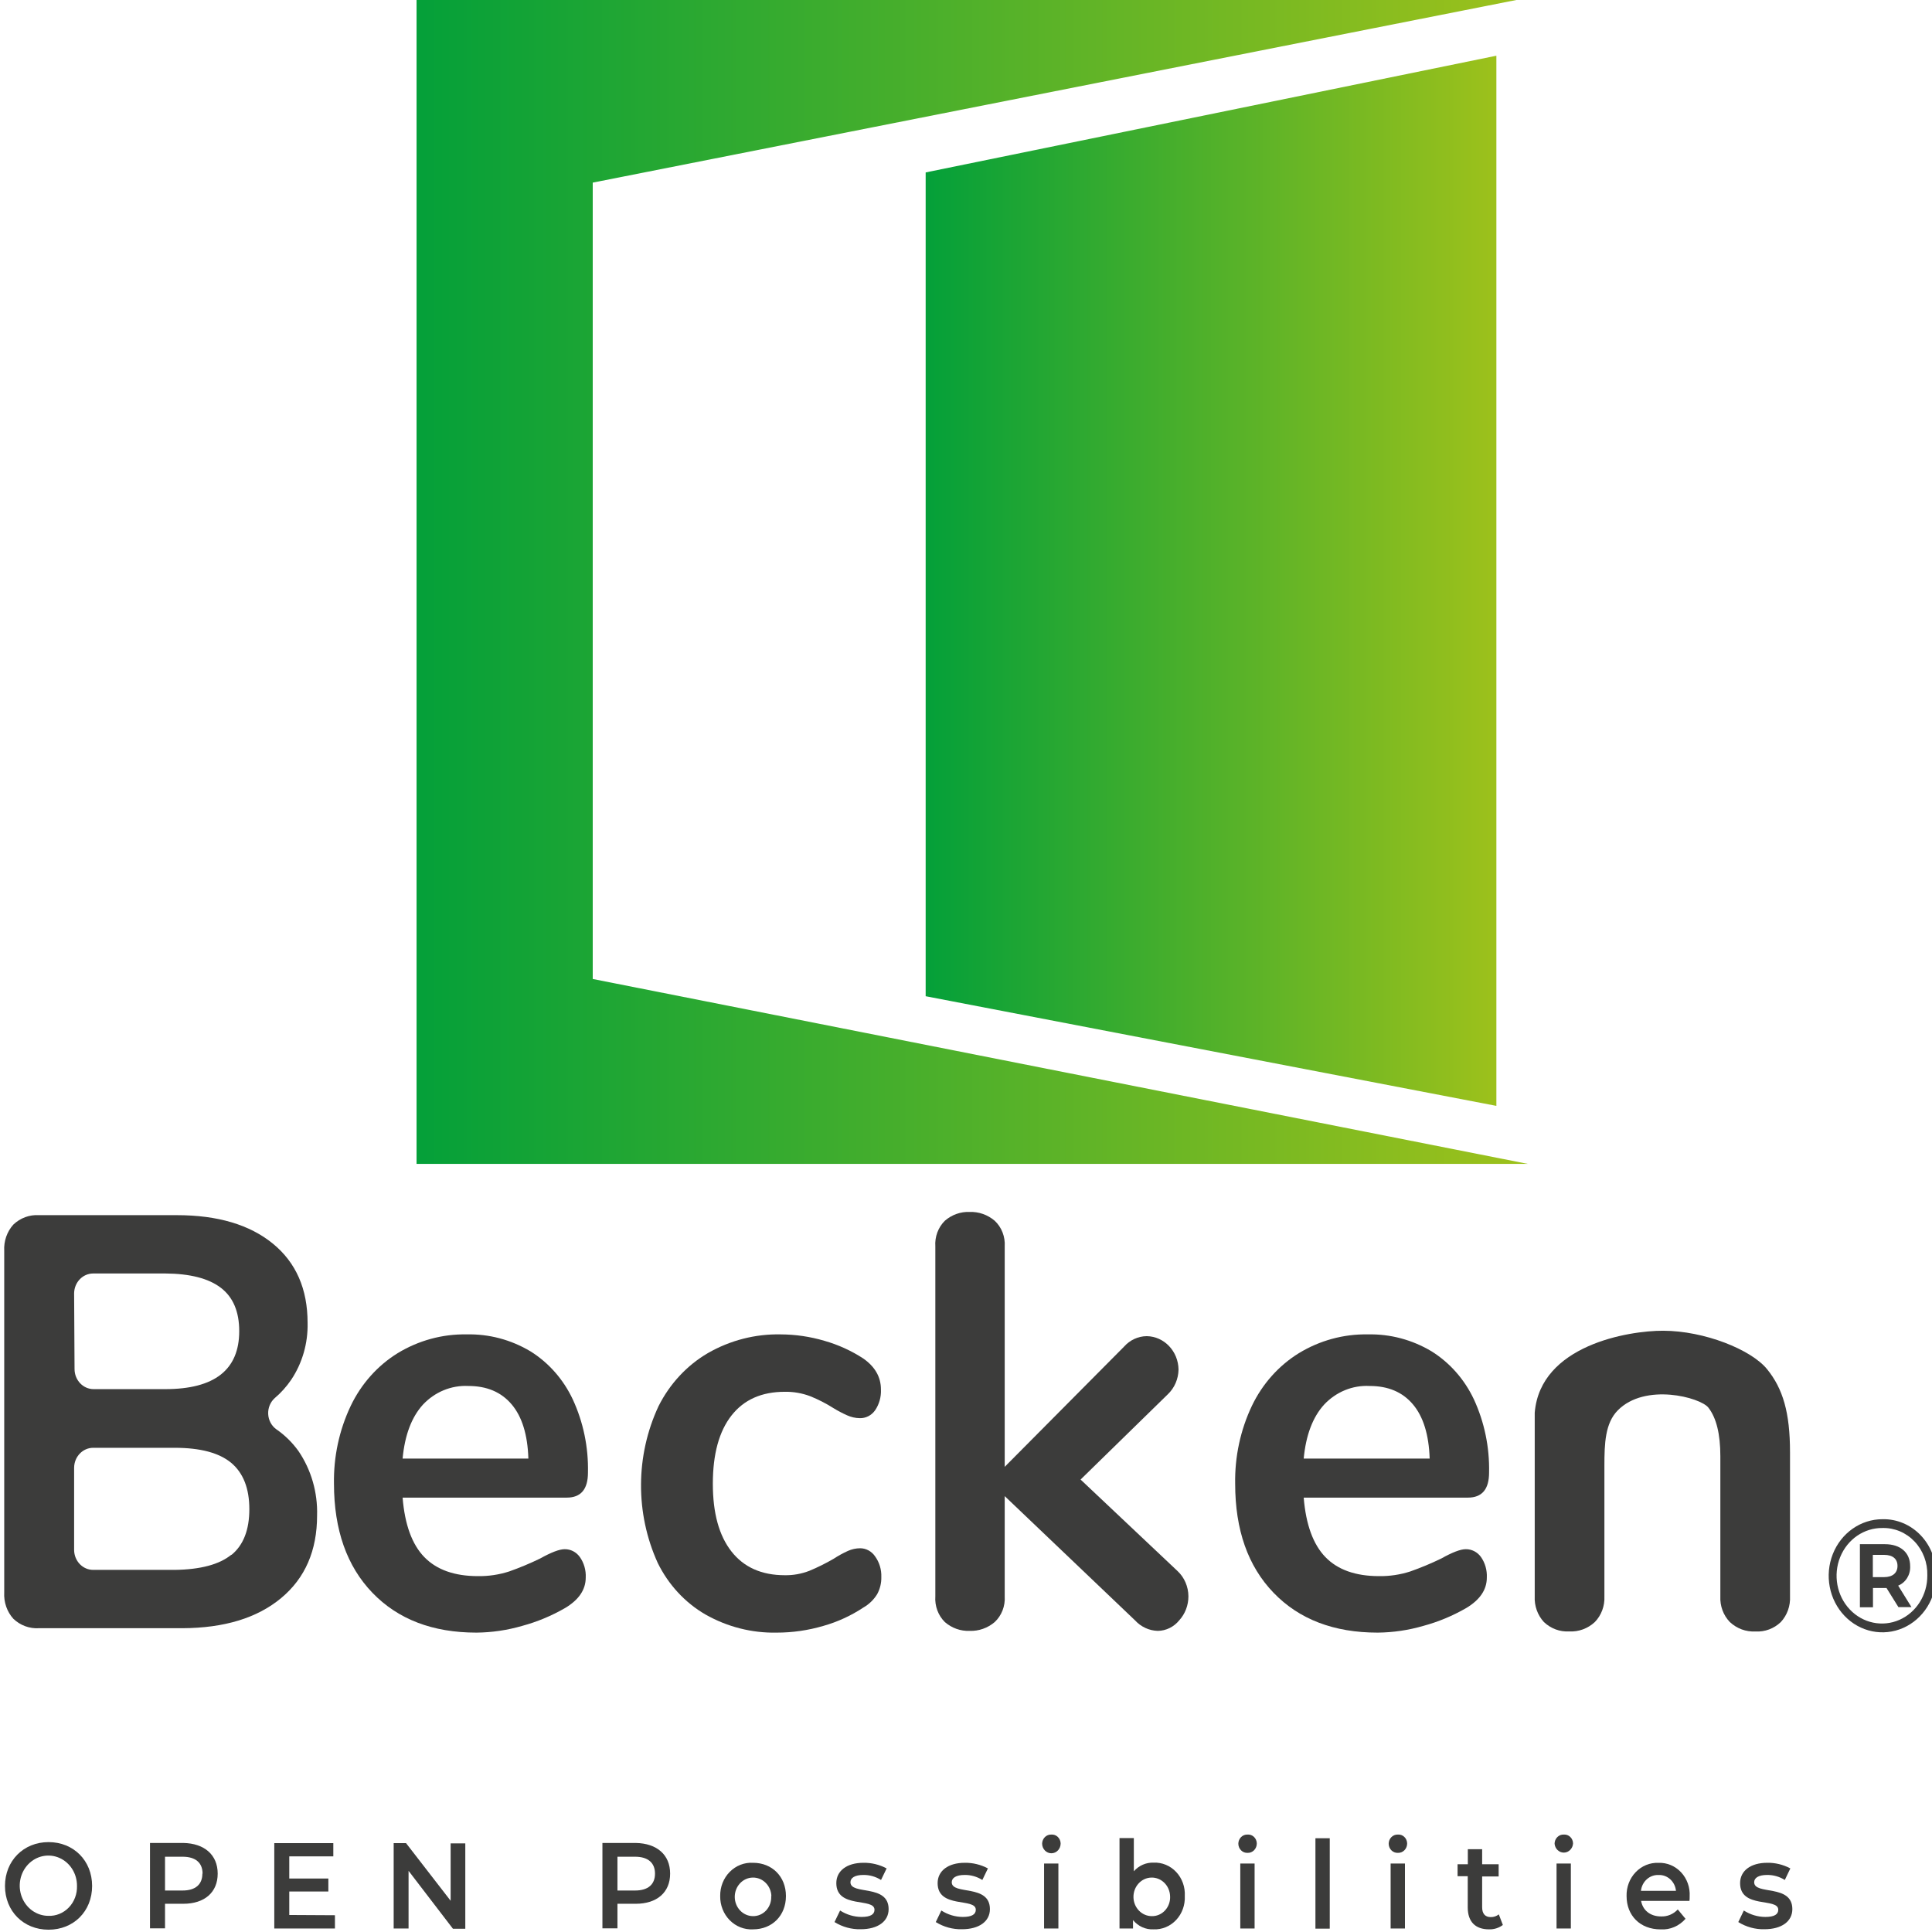 <?xml version="1.0" encoding="UTF-8" standalone="no"?>
<!DOCTYPE svg PUBLIC "-//W3C//DTD SVG 1.1//EN" "http://www.w3.org/Graphics/SVG/1.1/DTD/svg11.dtd">
<!-- Created with Vectornator (http://vectornator.io/) -->
<svg height="100%" stroke-miterlimit="10" style="fill-rule:nonzero;clip-rule:evenodd;stroke-linecap:round;stroke-linejoin:round;" version="1.1" viewBox="0 0 140 140" width="100%" xml:space="preserve" xmlns="http://www.w3.org/2000/svg" xmlns:vectornator="http://vectornator.io" xmlns:xlink="http://www.w3.org/1999/xlink">
<defs>
<linearGradient gradientTransform="matrix(0.516 0 0 0.543 -29.749 -0.167)" gradientUnits="userSpaceOnUse" id="LinearGradient" x1="116.14" x2="272.2" y1="77.79" y2="77.79">
<stop offset="0" stop-color="#04a039"/>
<stop offset="1" stop-color="#9dc11b"/>
</linearGradient>
<linearGradient gradientTransform="matrix(0.516 0 0 0.543 -29.749 -0.167)" gradientUnits="userSpaceOnUse" id="LinearGradient_2" x1="187.63" x2="267.77" y1="77.79" y2="77.79">
<stop offset="0" stop-color="#04a039"/>
<stop offset="1" stop-color="#9dc11b"/>
</linearGradient>
</defs>
<clipPath id="ArtboardFrame">
<rect height="140" width="140" x="0" y="0"/>
</clipPath>
<g clip-path="url(#ArtboardFrame)" id="Untitled" vectornator:layerName="Untitled">
<g opacity="1">
<path d="M0.361 136.663C0.361 134.843 1.703 133.486 3.518 133.486C5.333 133.486 6.675 134.829 6.675 136.663C6.675 138.497 5.337 139.833 3.518 139.833C1.699 139.833 0.361 138.486 0.361 136.663ZM5.579 136.663C5.586 135.778 5.085 134.976 4.31 134.633C3.536 134.289 2.64 134.471 2.043 135.094C1.447 135.717 1.266 136.658 1.586 137.476C1.906 138.294 2.664 138.828 3.504 138.829C4.058 138.852 4.596 138.632 4.99 138.221C5.383 137.811 5.597 137.246 5.579 136.663Z" fill="#3c3c3b" fill-rule="nonzero" opacity="1" stroke="none"/>
<path d="M15.775 135.771C15.775 137.129 14.821 137.955 13.279 137.955L11.958 137.955L11.958 139.735L10.869 139.735L10.869 133.548L13.289 133.548C14.807 133.577 15.775 134.407 15.775 135.771ZM14.679 135.771C14.679 134.996 14.185 134.545 13.23 134.545L11.958 134.545L11.958 136.994L13.23 136.994C14.171 136.994 14.665 136.547 14.665 135.771L14.679 135.771Z" fill="#3c3c3b" fill-rule="nonzero" opacity="1" stroke="none"/>
<path d="M24.271 138.785L24.271 139.746L19.876 139.746L19.876 133.559L24.153 133.559L24.153 134.519L20.962 134.519L20.962 136.124L23.794 136.124L23.794 137.067L20.962 137.067L20.962 138.767L24.271 138.785Z" fill="#3c3c3b" fill-rule="nonzero" opacity="1" stroke="none"/>
<path d="M33.717 133.577L33.717 139.764L32.821 139.764L29.606 135.568L29.606 139.746L28.527 139.746L28.527 133.559L29.422 133.559L32.655 137.737L32.655 133.577L33.717 133.577Z" fill="#3c3c3b" fill-rule="nonzero" opacity="1" stroke="none"/>
<path d="M48.56 135.771C48.56 137.129 47.606 137.955 46.068 137.955L44.743 137.955L44.743 139.735L43.654 139.735L43.654 133.548L46.074 133.548C47.606 133.577 48.56 134.407 48.56 135.771ZM47.464 135.771C47.464 134.996 46.97 134.545 46.016 134.545L44.743 134.545L44.743 136.994L46.016 136.994C46.97 136.994 47.464 136.547 47.464 135.771Z" fill="#3c3c3b" fill-rule="nonzero" opacity="1" stroke="none"/>
<path d="M52.188 137.395C52.177 136.736 52.427 136.102 52.878 135.645C53.33 135.188 53.941 134.949 54.566 134.985C55.949 134.985 56.952 135.983 56.952 137.395C56.952 138.807 55.956 139.808 54.566 139.808C53.941 139.843 53.329 139.603 52.878 139.146C52.427 138.688 52.177 138.054 52.188 137.395ZM55.898 137.395C55.867 136.632 55.261 136.035 54.535 136.056C53.81 136.076 53.235 136.705 53.243 137.469C53.252 138.233 53.841 138.848 54.566 138.85C54.929 138.856 55.278 138.702 55.528 138.426C55.778 138.149 55.907 137.776 55.884 137.395L55.898 137.395Z" fill="#3c3c3b" fill-rule="nonzero" opacity="1" stroke="none"/>
<path d="M60.472 139.28L60.876 138.443C61.345 138.745 61.883 138.906 62.432 138.909C63.093 138.909 63.369 138.716 63.369 138.388C63.369 137.489 60.603 138.337 60.603 136.459C60.603 135.568 61.364 134.985 62.571 134.985C63.153 134.976 63.728 135.116 64.248 135.393L63.843 136.23C63.457 135.986 63.014 135.86 62.564 135.866C61.928 135.866 61.627 136.088 61.627 136.394C61.627 137.347 64.393 136.499 64.393 138.344C64.393 139.225 63.622 139.8 62.367 139.8C61.701 139.816 61.045 139.636 60.472 139.28Z" fill="#3c3c3b" fill-rule="nonzero" opacity="1" stroke="none"/>
<path d="M67.809 139.28L68.213 138.443C68.682 138.745 69.22 138.906 69.769 138.909C70.433 138.909 70.71 138.716 70.71 138.388C70.71 137.489 67.944 138.337 67.944 136.459C67.944 135.568 68.708 134.985 69.911 134.985C70.493 134.976 71.069 135.116 71.588 135.393L71.184 136.23C70.798 135.986 70.355 135.86 69.904 135.866C69.268 135.866 68.967 136.088 68.967 136.394C68.967 137.347 71.733 136.499 71.733 138.344C71.733 139.225 70.962 139.8 69.707 139.8C69.041 139.816 68.383 139.636 67.809 139.28Z" fill="#3c3c3b" fill-rule="nonzero" opacity="1" stroke="none"/>
<path d="M75.516 133.602C75.519 133.42 75.591 133.246 75.718 133.121C75.844 132.997 76.014 132.931 76.187 132.94C76.357 132.927 76.525 132.988 76.651 133.108C76.778 133.228 76.852 133.397 76.858 133.577C76.864 133.967 76.569 134.288 76.199 134.295C75.829 134.302 75.523 133.992 75.516 133.602ZM75.658 135.04L76.695 135.04L76.695 139.746L75.658 139.746L75.658 135.04Z" fill="#3c3c3b" fill-rule="nonzero" opacity="1" stroke="none"/>
<path d="M85.854 137.395C85.887 138.04 85.659 138.67 85.228 139.129C84.796 139.589 84.2 139.835 83.586 139.808C83.02 139.835 82.474 139.588 82.103 139.138L82.103 139.746L81.124 139.746L81.124 133.195L82.162 133.195L82.162 135.6C82.529 135.182 83.052 134.954 83.593 134.974C84.207 134.946 84.804 135.194 85.235 135.655C85.666 136.117 85.891 136.749 85.854 137.395ZM84.789 137.395C84.759 136.63 84.15 136.034 83.424 136.056C82.697 136.078 82.123 136.711 82.135 137.476C82.147 138.241 82.742 138.854 83.469 138.85C83.832 138.857 84.181 138.704 84.432 138.427C84.683 138.151 84.813 137.776 84.789 137.395Z" fill="#3c3c3b" fill-rule="nonzero" opacity="1" stroke="none"/>
<path d="M89.734 133.602C89.735 133.42 89.808 133.247 89.933 133.122C90.059 132.997 90.228 132.931 90.401 132.94C90.571 132.926 90.74 132.986 90.867 133.107C90.993 133.227 91.068 133.397 91.072 133.577C91.075 133.763 91.005 133.943 90.878 134.073C90.751 134.204 90.578 134.273 90.401 134.265C90.228 134.274 90.059 134.208 89.933 134.083C89.808 133.958 89.735 133.785 89.734 133.602ZM89.876 135.04L90.913 135.04L90.913 139.746L89.876 139.746L89.876 135.04Z" fill="#3c3c3b" fill-rule="nonzero" opacity="1" stroke="none"/>
<path d="M95.321 133.206L96.359 133.206L96.359 139.757L95.321 139.757L95.321 133.206Z" fill="#3c3c3b" fill-rule="nonzero" opacity="1" stroke="none"/>
<path d="M100.629 133.602C100.63 133.42 100.702 133.247 100.828 133.122C100.954 132.997 101.123 132.931 101.296 132.94C101.466 132.926 101.635 132.986 101.761 133.107C101.888 133.227 101.963 133.397 101.967 133.577C101.97 133.763 101.9 133.943 101.773 134.073C101.646 134.204 101.473 134.273 101.296 134.265C101.123 134.274 100.954 134.208 100.828 134.083C100.702 133.958 100.63 133.785 100.629 133.602ZM100.77 135.04L101.808 135.04L101.808 139.746L100.77 139.746L100.77 135.04Z" fill="#3c3c3b" fill-rule="nonzero" opacity="1" stroke="none"/>
<path d="M108.903 139.491C108.611 139.709 108.258 139.82 107.9 139.808C106.918 139.808 106.358 139.262 106.358 138.221L106.358 135.957L105.621 135.957L105.621 135.091L106.365 135.091L106.365 133.999L107.402 133.999L107.402 135.091L108.598 135.091L108.598 135.975L107.402 135.975L107.402 138.213C107.402 138.672 107.62 138.92 108.021 138.92C108.232 138.926 108.44 138.857 108.609 138.723L108.903 139.491Z" fill="#3c3c3b" fill-rule="nonzero" opacity="1" stroke="none"/>
<path d="M112.651 133.602C112.652 133.42 112.725 133.245 112.852 133.12C112.978 132.995 113.148 132.93 113.322 132.94C113.491 132.927 113.659 132.988 113.785 133.108C113.911 133.228 113.985 133.398 113.989 133.577C113.971 133.947 113.683 134.24 113.331 134.247C112.979 134.253 112.682 133.972 112.651 133.602ZM112.793 135.04L113.83 135.04L113.83 139.746L112.793 139.746L112.793 135.04Z" fill="#3c3c3b" fill-rule="nonzero" opacity="1" stroke="none"/>
<path d="M122.425 137.744L118.919 137.744C119.044 138.432 119.587 138.872 120.368 138.872C120.821 138.891 121.261 138.707 121.578 138.366L122.139 139.043C121.678 139.571 121.017 139.853 120.337 139.811C118.84 139.811 117.868 138.799 117.868 137.398C117.85 136.75 118.088 136.122 118.526 135.665C118.964 135.208 119.562 134.963 120.178 134.989C120.794 134.964 121.391 135.215 121.822 135.678C122.253 136.142 122.477 136.776 122.439 137.424C122.443 137.507 122.436 137.638 122.425 137.744ZM118.909 137.016L121.447 137.016C121.38 136.342 120.825 135.839 120.182 135.87C119.539 135.844 118.986 136.341 118.909 137.012L118.909 137.016Z" fill="#3c3c3b" fill-rule="nonzero" opacity="1" stroke="none"/>
<path d="M125.963 139.28L126.364 138.443C126.833 138.745 127.373 138.906 127.923 138.909C128.584 138.909 128.86 138.716 128.86 138.388C128.86 137.489 126.094 138.337 126.094 136.459C126.094 135.568 126.855 134.985 128.061 134.985C128.642 134.975 129.217 135.115 129.735 135.393L129.334 136.23C128.947 135.987 128.505 135.861 128.054 135.866C127.415 135.866 127.114 136.088 127.114 136.394C127.114 137.347 129.88 136.499 129.88 138.344C129.88 139.225 129.113 139.8 127.854 139.8C127.19 139.816 126.535 139.636 125.963 139.28Z" fill="#3c3c3b" fill-rule="nonzero" opacity="1" stroke="none"/>
<path d="M21.626 105.146C22.551 106.504 23.026 108.145 22.977 109.815C22.977 112.363 22.11 114.358 20.374 115.802C18.638 117.246 16.251 117.974 13.213 117.986L2.806 117.986C2.132 118.026 1.471 117.781 0.97 117.305C0.506 116.793 0.266 116.101 0.306 115.394L0.306 90.647C0.266 89.94 0.506 89.248 0.97 88.736C1.471 88.26 2.132 88.015 2.806 88.055L12.812 88.055C15.767 88.055 18.086 88.742 19.769 90.115C21.451 91.488 22.292 93.406 22.289 95.869C22.322 97.34 21.905 98.783 21.1 99.985C20.763 100.48 20.364 100.925 19.914 101.306C19.591 101.593 19.413 102.022 19.434 102.466C19.455 102.911 19.672 103.319 20.021 103.57C20.638 103.994 21.181 104.527 21.626 105.146ZM5.402 99.206C5.402 100.01 6.022 100.662 6.785 100.662L11.972 100.662C15.547 100.662 17.335 99.261 17.335 96.459C17.335 95.044 16.891 93.997 16.003 93.318C15.116 92.638 13.772 92.293 11.972 92.281L6.754 92.281C5.997 92.281 5.381 92.921 5.371 93.718L5.402 99.206ZM16.778 112.672C17.638 111.964 18.068 110.86 18.068 109.36C18.068 107.861 17.631 106.742 16.757 106.005C15.881 105.277 14.517 104.913 12.663 104.913L6.754 104.913C5.991 104.913 5.371 105.565 5.371 106.369L5.371 112.323C5.381 113.12 5.997 113.76 6.754 113.76L12.663 113.76C14.535 113.734 15.902 113.367 16.764 112.661L16.778 112.672Z" fill="#3c3c3b" fill-rule="nonzero" opacity="1" stroke="none"/>
<path d="M42.019 112.829C42.32 113.258 42.471 113.784 42.444 114.317C42.444 115.193 41.946 115.928 40.95 116.523C39.968 117.09 38.923 117.525 37.838 117.818C36.76 118.131 35.648 118.295 34.529 118.306C31.355 118.306 28.842 117.344 26.988 115.42C25.135 113.496 24.206 110.863 24.201 107.522C24.166 105.564 24.582 103.626 25.415 101.874C26.177 100.281 27.36 98.954 28.821 98.053C30.334 97.134 32.056 96.665 33.803 96.695C35.427 96.655 37.031 97.08 38.443 97.925C39.763 98.749 40.828 99.96 41.507 101.408C42.269 103.056 42.646 104.871 42.606 106.704C42.606 107.917 42.095 108.523 41.071 108.523L29.174 108.523C29.333 110.479 29.857 111.915 30.747 112.832C31.637 113.749 32.927 114.209 34.619 114.212C35.391 114.225 36.16 114.111 36.898 113.873C37.659 113.604 38.406 113.292 39.135 112.938C39.944 112.487 40.536 112.261 40.912 112.261C41.346 112.252 41.758 112.463 42.019 112.829ZM30.643 101.79C29.822 102.698 29.333 103.999 29.174 105.695L38.288 105.695C38.235 103.97 37.831 102.661 37.078 101.769C36.324 100.876 35.275 100.43 33.931 100.433C32.702 100.373 31.506 100.866 30.643 101.79Z" fill="#3c3c3b" fill-rule="nonzero" opacity="1" stroke="none"/>
<path d="M51.119 116.992C49.64 116.135 48.436 114.834 47.661 113.254C46.027 109.659 46.049 105.473 47.72 101.896C48.532 100.278 49.773 98.942 51.292 98.053C52.911 97.124 54.732 96.656 56.575 96.695C57.646 96.699 58.712 96.856 59.742 97.161C60.73 97.441 61.675 97.87 62.547 98.435C63.404 99.032 63.836 99.781 63.836 100.688C63.86 101.225 63.712 101.756 63.414 102.194C63.155 102.563 62.741 102.777 62.304 102.766C61.984 102.761 61.668 102.689 61.374 102.555C61.042 102.406 60.719 102.236 60.406 102.045C59.867 101.703 59.3 101.412 58.712 101.175C58.118 100.951 57.49 100.842 56.859 100.855C55.188 100.855 53.902 101.429 53.004 102.576C52.105 103.724 51.655 105.373 51.655 107.522C51.655 109.645 52.105 111.279 53.004 112.425C53.902 113.57 55.188 114.144 56.859 114.146C57.471 114.158 58.079 114.049 58.653 113.826C59.255 113.576 59.84 113.285 60.406 112.956C60.738 112.739 61.085 112.548 61.444 112.385C61.724 112.26 62.024 112.194 62.329 112.192C62.762 112.193 63.168 112.415 63.418 112.789C63.724 113.215 63.882 113.739 63.864 114.274C63.875 114.712 63.769 115.146 63.56 115.525C63.311 115.926 62.971 116.255 62.571 116.483C61.672 117.078 60.693 117.529 59.666 117.818C58.563 118.143 57.423 118.307 56.278 118.306C54.48 118.343 52.703 117.89 51.119 116.992Z" fill="#3c3c3b" fill-rule="nonzero" opacity="1" stroke="none"/>
<path d="M86.117 115.675C86.118 116.323 85.88 116.947 85.453 117.414C85.064 117.894 84.496 118.172 83.897 118.179C83.272 118.163 82.678 117.889 82.245 117.414L72.805 108.414L72.805 115.675C72.851 116.382 72.583 117.072 72.079 117.542C71.567 117.977 70.922 118.203 70.264 118.179C69.612 118.206 68.973 117.979 68.469 117.542C67.982 117.062 67.728 116.375 67.778 115.675L67.778 90.326C67.728 89.626 67.982 88.939 68.469 88.459C68.973 88.022 69.612 87.795 70.264 87.822C70.922 87.798 71.567 88.024 72.079 88.459C72.583 88.929 72.851 89.619 72.805 90.326L72.805 106.292L81.449 97.587C81.876 97.103 82.475 96.826 83.102 96.823C84.363 96.844 85.381 97.915 85.401 99.243C85.389 99.923 85.112 100.568 84.634 101.026L78.303 107.213L85.322 113.837C85.823 114.302 86.113 114.971 86.117 115.675Z" fill="#3c3c3b" fill-rule="nonzero" opacity="1" stroke="none"/>
<path d="M107.319 112.829C107.618 113.259 107.767 113.785 107.741 114.317C107.741 115.193 107.244 115.928 106.251 116.523C105.269 117.09 104.224 117.525 103.139 117.818C102.062 118.131 100.951 118.295 99.833 118.306C96.659 118.306 94.144 117.344 92.289 115.42C90.433 113.496 89.505 110.863 89.505 107.522C89.47 105.564 89.885 103.627 90.716 101.874C91.479 100.281 92.662 98.954 94.125 98.053C95.637 97.134 97.358 96.665 99.104 96.695C100.727 96.655 102.33 97.08 103.741 97.925C105.061 98.75 106.126 99.96 106.807 101.408C107.567 103.057 107.943 104.872 107.904 106.704C107.904 107.917 107.393 108.523 106.372 108.523L94.471 108.523C94.632 110.479 95.156 111.915 96.044 112.832C96.931 113.749 98.222 114.209 99.916 114.212C100.688 114.225 101.457 114.111 102.195 113.873C102.957 113.605 103.705 113.292 104.436 112.938C105.24 112.487 105.831 112.261 106.209 112.261C106.644 112.252 107.057 112.463 107.319 112.829ZM95.944 101.79C95.123 102.698 94.632 103.999 94.471 105.695L103.599 105.695C103.543 103.97 103.14 102.661 102.389 101.769C101.637 100.876 100.588 100.43 99.242 100.433C98.009 100.369 96.809 100.863 95.944 101.79Z" fill="#3c3c3b" fill-rule="nonzero" opacity="1" stroke="none"/>
<path d="M128.044 99.21C129.199 100.626 129.711 102.369 129.711 105.23L129.711 115.675C129.748 116.368 129.506 117.046 129.043 117.542C128.544 118.018 127.884 118.263 127.211 118.222C126.531 118.261 125.864 118.017 125.354 117.542C124.88 117.052 124.628 116.373 124.663 115.675L124.663 105.528C124.663 103.912 124.372 102.74 123.795 102.001C123.217 101.263 119.21 100.182 117.225 102.205C116.316 103.133 116.261 104.593 116.261 106.209L116.261 115.671C116.295 116.369 116.043 117.049 115.569 117.538C115.059 118.013 114.392 118.257 113.712 118.219C113.038 118.26 112.377 118.015 111.876 117.538C111.417 117.041 111.176 116.364 111.212 115.671L111.212 102.369C111.617 97.47 118.024 96.422 120.52 96.43C123.508 96.437 126.889 97.794 128.044 99.21Z" fill="#3c3c3b" fill-rule="nonzero" opacity="1" stroke="none"/>
<path d="M140.301 114.161C140.311 115.821 139.367 117.324 137.912 117.966C136.457 118.608 134.777 118.261 133.66 117.089C132.542 115.917 132.207 114.15 132.811 112.616C133.416 111.082 134.84 110.084 136.418 110.088C137.452 110.065 138.45 110.486 139.183 111.255C139.915 112.023 140.319 113.072 140.301 114.161ZM139.661 114.161C139.687 113.245 139.354 112.359 138.741 111.709C138.128 111.06 137.288 110.704 136.418 110.725C135.082 110.706 133.868 111.54 133.346 112.834C132.824 114.129 133.099 115.628 134.041 116.625C134.982 117.623 136.404 117.922 137.638 117.381C138.871 116.84 139.671 115.567 139.661 114.161ZM137.542 114.889L138.513 116.457L137.566 116.457L136.705 115.074L135.723 115.074L135.723 116.468L134.776 116.468L134.776 111.897L136.584 111.897C137.732 111.897 138.417 112.523 138.417 113.487C138.45 114.11 138.096 114.683 137.542 114.903L137.542 114.889ZM136.529 114.284C137.144 114.284 137.5 113.982 137.5 113.473C137.5 112.963 137.155 112.672 136.529 112.672L135.713 112.672L135.713 114.284L136.529 114.284Z" fill="#3c3c3b" fill-rule="nonzero" opacity="1" stroke="none"/>
<path d="M42.952 70.941L42.952 13.233L110.72-0.167L30.185-0.167L30.185 84.341L110.72 84.341L42.952 70.941Z" fill="url(#LinearGradient)" fill-rule="nonzero" opacity="1" stroke="none"/>
<path d="M108.433 80.136L67.077 72.19L67.077 12.495L108.433 4.037L108.433 80.136Z" fill="url(#LinearGradient_2)" fill-rule="nonzero" opacity="1" stroke="none"/>
</g>
</g>
</svg>
